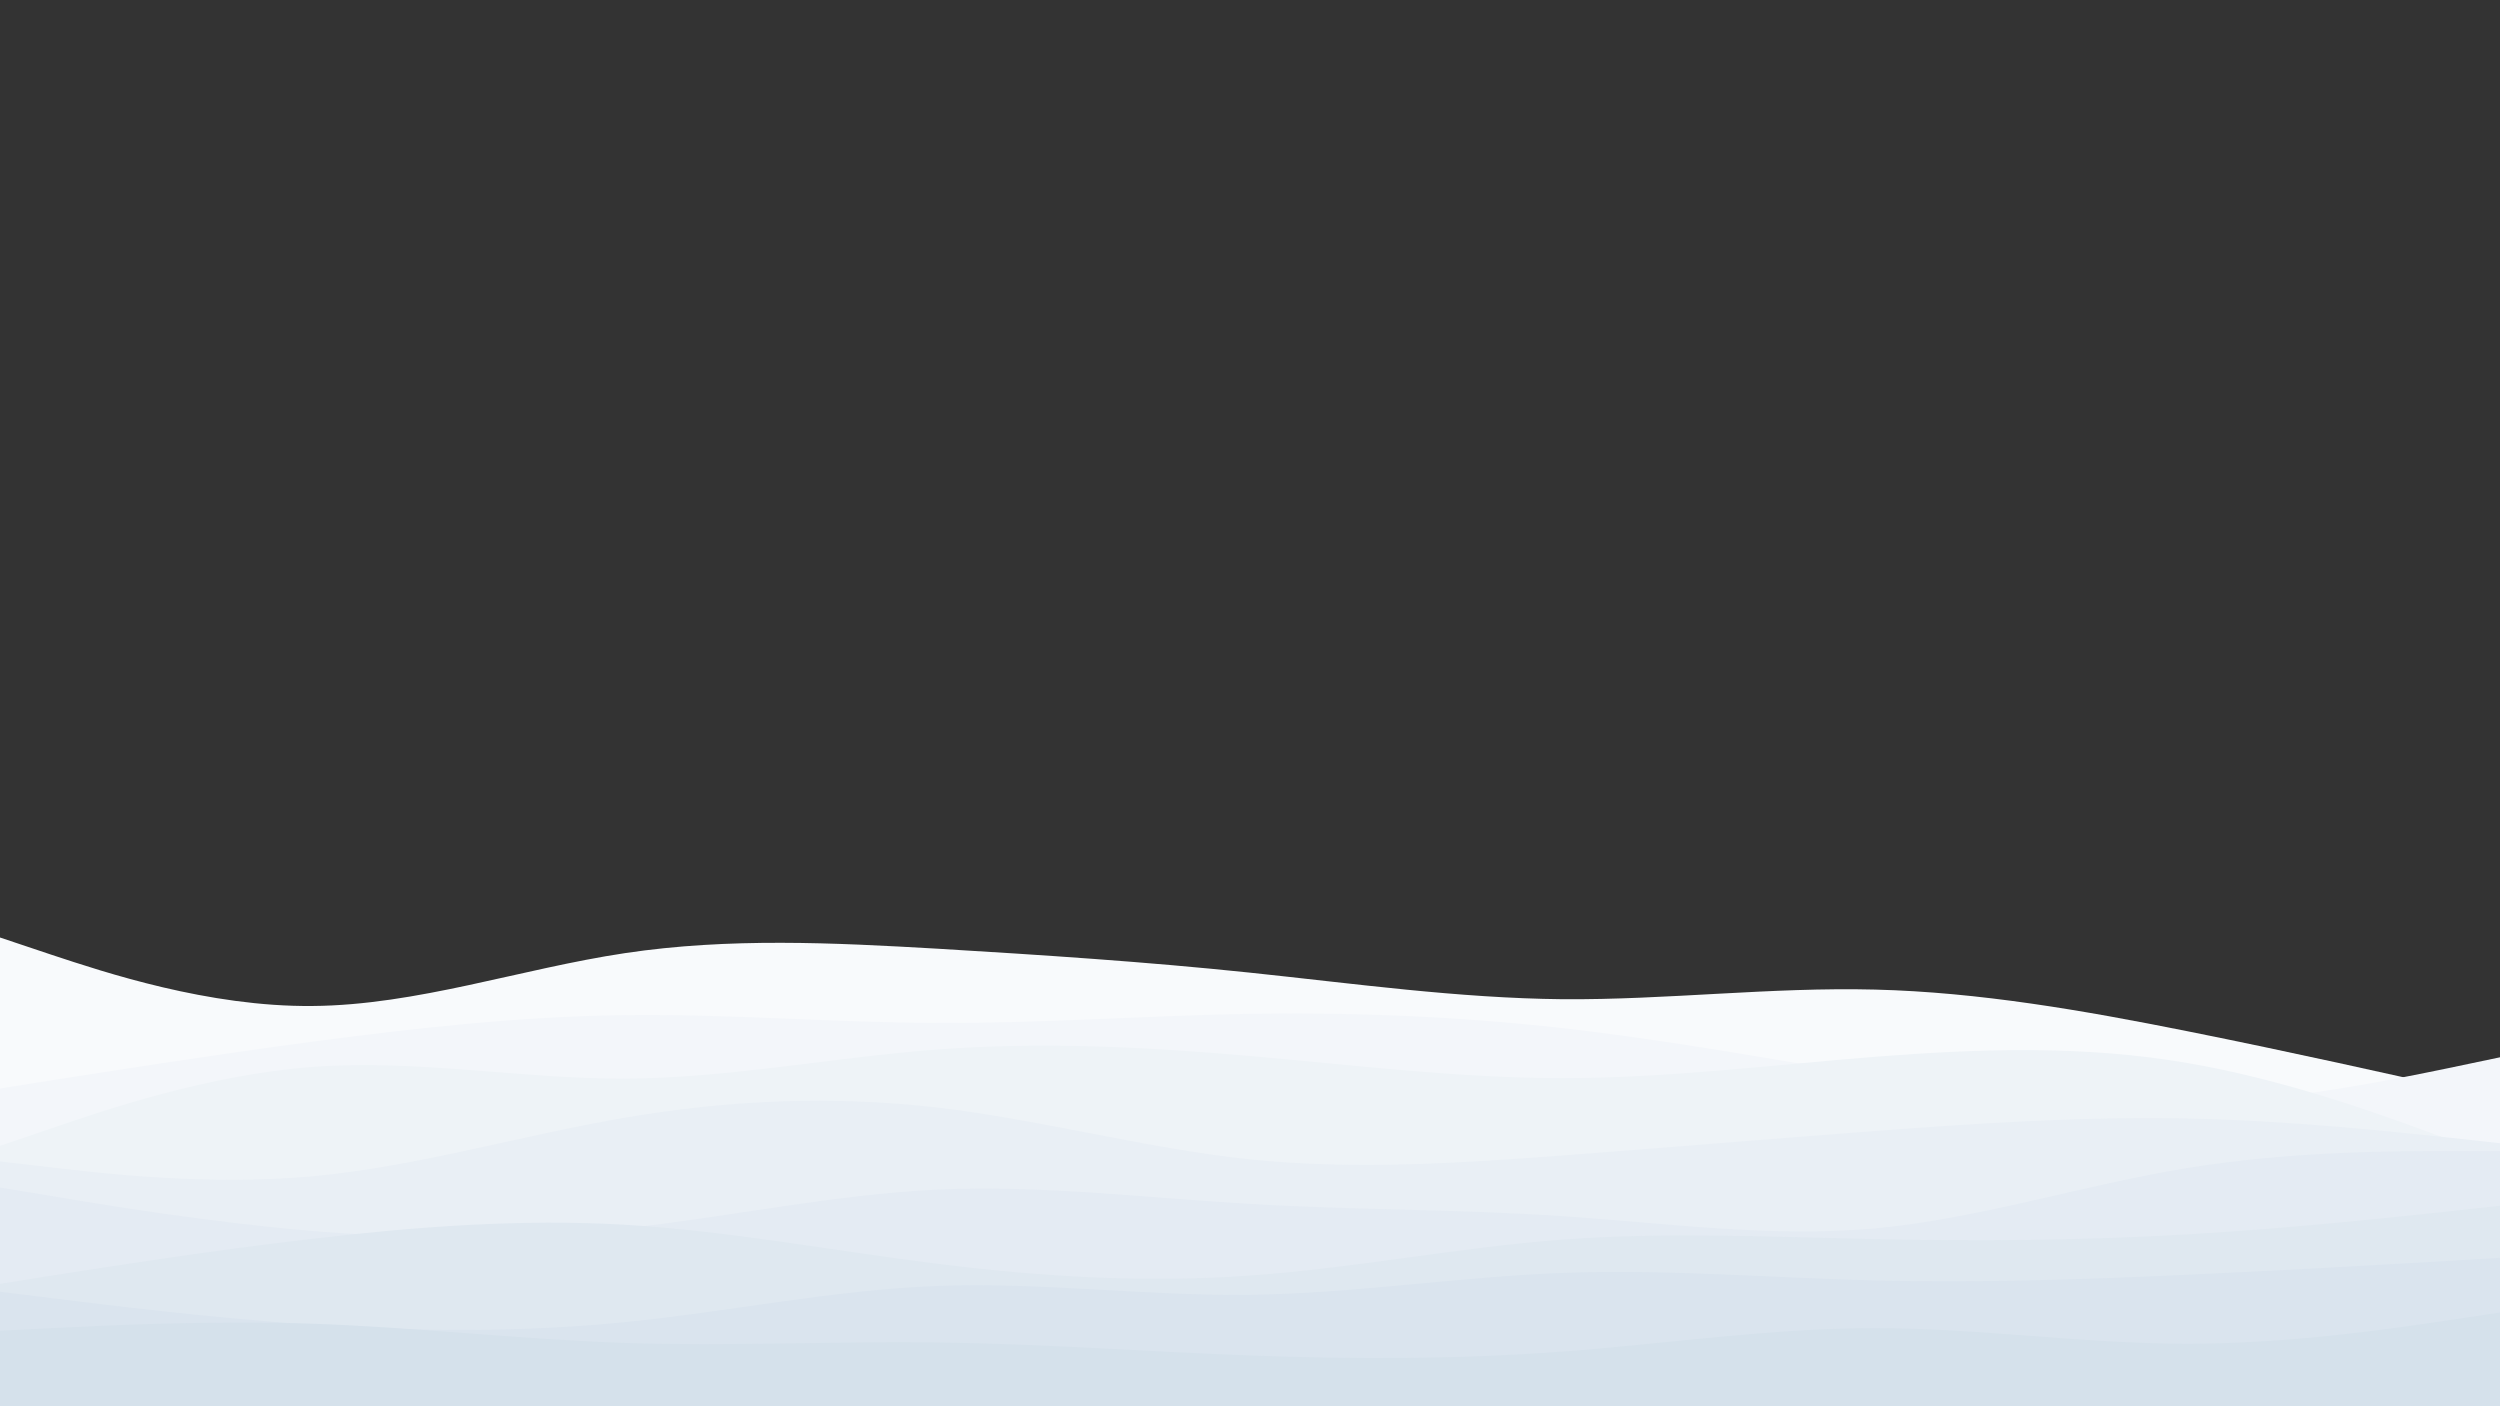 <svg id="visual" viewBox="0 0 960 540" width="960" height="540" xmlns="http://www.w3.org/2000/svg" xmlns:xlink="http://www.w3.org/1999/xlink" version="1.1"><rect x="0" y="0" width="960" height="540" fill="#333333" stroke="none"/><path d="M0 360L20 366.7C40 373.3 80 386.7 120 386.3C160 386 200 372 240 366C280 360 320 362 360 364.3C400 366.7 440 369.3 480 373.5C520 377.7 560 383.3 600 383.7C640 384 680 379 720 380C760 381 800 388 840 396C880 404 920 413 940 417.5L960 422L960 541L940 541C920 541 880 541 840 541C800 541 760 541 720 541C680 541 640 541 600 541C560 541 520 541 480 541C440 541 400 541 360 541C320 541 280 541 240 541C200 541 160 541 120 541C80 541 40 541 20 541L0 541Z" fill="#f8fafc"></path><path d="M0 418L20 414.8C40 411.7 80 405.3 120 400C160 394.7 200 390.3 240 389.8C280 389.3 320 392.7 360 392.8C400 393 440 390 480 389.3C520 388.7 560 390.3 600 394.8C640 399.3 680 406.7 720 413.2C760 419.7 800 425.3 840 424C880 422.7 920 414.3 940 410.2L960 406L960 541L940 541C920 541 880 541 840 541C800 541 760 541 720 541C680 541 640 541 600 541C560 541 520 541 480 541C440 541 400 541 360 541C320 541 280 541 240 541C200 541 160 541 120 541C80 541 40 541 20 541L0 541Z" fill="#f3f6fa"></path><path d="M0 440L20 433.2C40 426.3 80 412.7 120 409.7C160 406.7 200 414.3 240 414.2C280 414 320 406 360 403C400 400 440 402 480 405.5C520 409 560 414 600 414C640 414 680 409 720 405.8C760 402.7 800 401.3 840 408.2C880 415 920 430 940 437.5L960 445L960 541L940 541C920 541 880 541 840 541C800 541 760 541 720 541C680 541 640 541 600 541C560 541 520 541 480 541C440 541 400 541 360 541C320 541 280 541 240 541C200 541 160 541 120 541C80 541 40 541 20 541L0 541Z" fill="#eef3f7"></path><path d="M0 446L20 448.3C40 450.7 80 455.3 120 451.7C160 448 200 436 240 429.2C280 422.3 320 420.7 360 425.3C400 430 440 441 480 445.2C520 449.3 560 446.7 600 443.7C640 440.7 680 437.3 720 434.3C760 431.3 800 428.7 840 429.5C880 430.3 920 434.7 940 436.8L960 439L960 541L940 541C920 541 880 541 840 541C800 541 760 541 720 541C680 541 640 541 600 541C560 541 520 541 480 541C440 541 400 541 360 541C320 541 280 541 240 541C200 541 160 541 120 541C80 541 40 541 20 541L0 541Z" fill="#e9eff5"></path><path d="M0 456L20 459.3C40 462.7 80 469.3 120 472.7C160 476 200 476 240 471.7C280 467.3 320 458.7 360 456.8C400 455 440 460 480 462.3C520 464.7 560 464.3 600 467C640 469.7 680 475.3 720 471.7C760 468 800 455 840 448.5C880 442 920 442 940 442L960 442L960 541L940 541C920 541 880 541 840 541C800 541 760 541 720 541C680 541 640 541 600 541C560 541 520 541 480 541C440 541 400 541 360 541C320 541 280 541 240 541C200 541 160 541 120 541C80 541 40 541 20 541L0 541Z" fill="#e4ebf3"></path><path d="M0 493L20 489.8C40 486.7 80 480.3 120 475.7C160 471 200 468 240 470.3C280 472.7 320 480.3 360 485.3C400 490.3 440 492.7 480 489.8C520 487 560 479 600 476C640 473 680 475 720 475.8C760 476.7 800 476.3 840 474C880 471.7 920 467.3 940 465.2L960 463L960 541L940 541C920 541 880 541 840 541C800 541 760 541 720 541C680 541 640 541 600 541C560 541 520 541 480 541C440 541 400 541 360 541C320 541 280 541 240 541C200 541 160 541 120 541C80 541 40 541 20 541L0 541Z" fill="#dfe8f0"></path><path d="M0 496L20 498.5C40 501 80 506 120 508.7C160 511.3 200 511.7 240 507.7C280 503.7 320 495.3 360 493.8C400 492.3 440 497.7 480 497.2C520 496.7 560 490.3 600 488.8C640 487.3 680 490.7 720 491.7C760 492.7 800 491.3 840 489.5C880 487.7 920 485.3 940 484.2L960 483L960 541L940 541C920 541 880 541 840 541C800 541 760 541 720 541C680 541 640 541 600 541C560 541 520 541 480 541C440 541 400 541 360 541C320 541 280 541 240 541C200 541 160 541 120 541C80 541 40 541 20 541L0 541Z" fill="#dae4ee"></path><path d="M0 511L20 510C40 509 80 507 120 508.3C160 509.7 200 514.3 240 515.7C280 517 320 515 360 515.5C400 516 440 519 480 520.5C520 522 560 522 600 519C640 516 680 510 720 510C760 510 800 516 840 516C880 516 920 510 940 507L960 504L960 541L940 541C920 541 880 541 840 541C800 541 760 541 720 541C680 541 640 541 600 541C560 541 520 541 480 541C440 541 400 541 360 541C320 541 280 541 240 541C200 541 160 541 120 541C80 541 40 541 20 541L0 541Z" fill="#d5e1eb"></path></svg>